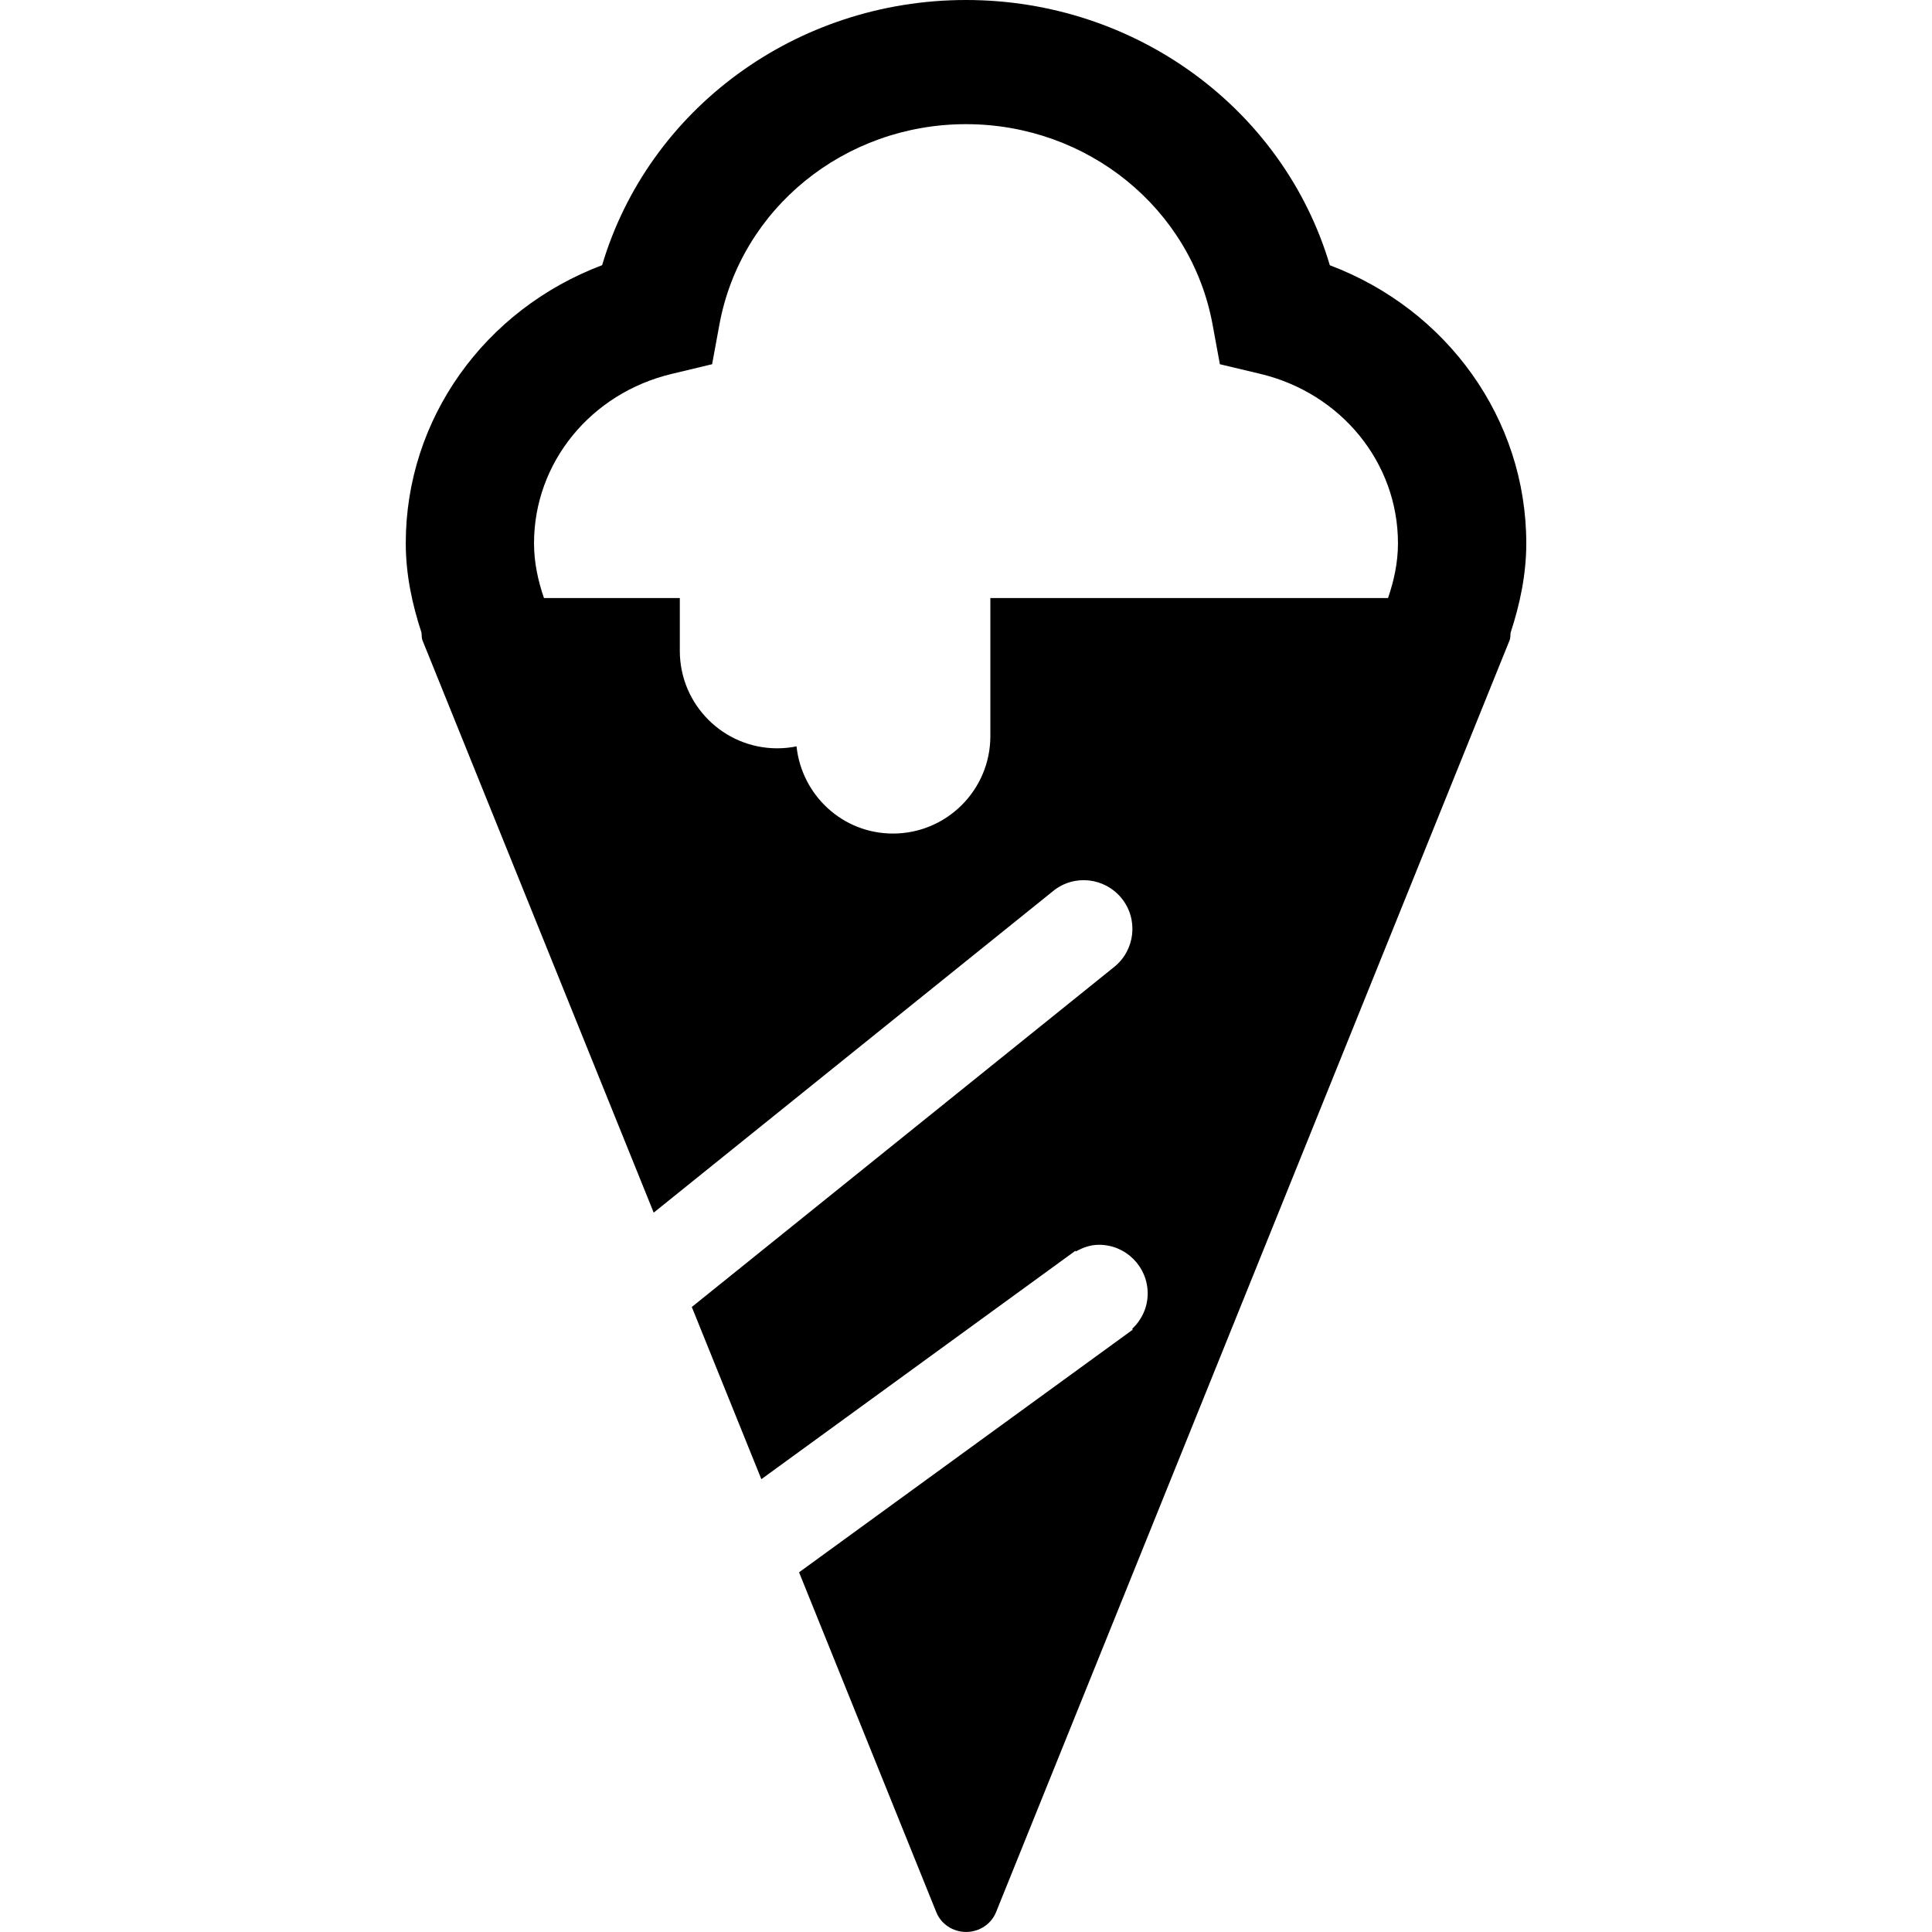 <?xml version="1.0" encoding="iso-8859-1"?>
<!-- Generator: Adobe Illustrator 16.0.0, SVG Export Plug-In . SVG Version: 6.00 Build 0)  -->
<!DOCTYPE svg PUBLIC "-//W3C//DTD SVG 1.1//EN" "http://www.w3.org/Graphics/SVG/1.1/DTD/svg11.dtd">
<svg version="1.1" id="Capa_1" xmlns="http://www.w3.org/2000/svg" xmlns:xlink="http://www.w3.org/1999/xlink" x="0px" y="0px"
	 width="39.662px" height="39.661px" viewBox="0 0 39.662 39.661" style="enable-background:new 0 0 39.662 39.661;"
	 xml:space="preserve">
<g>
	<path d="M27.3,5.445C26.351,2.248,23.328,0,19.831,0s-6.52,2.247-7.47,5.444C9.951,6.353,8.33,8.597,8.33,11.151
		c0,0.644,0.131,1.253,0.323,1.837c0.006,0.053,0,0.107,0.02,0.158l0.146,0.36c0.008,0.018,0.013,0.035,0.021,0.052l4.58,11.336
		l8.201-6.603c0.43-0.349,1.059-0.278,1.406,0.152c0.346,0.43,0.277,1.06-0.152,1.406l-8.673,6.982l1.428,3.535l6.447-4.689
		l0.009,0.014c0.143-0.079,0.299-0.137,0.475-0.137c0.551,0,1,0.447,1,1c0,0.287-0.125,0.543-0.318,0.726l0.012,0.016l-6.851,4.982
		l2.818,6.979c0.099,0.244,0.342,0.404,0.612,0.404c0.271,0,0.515-0.162,0.613-0.404l10.376-25.699
		c0.009-0.017,0.014-0.035,0.021-0.052l0.146-0.36c0.021-0.051,0.014-0.104,0.021-0.157c0.191-0.584,0.322-1.193,0.322-1.837
		C31.332,8.6,29.71,6.355,27.3,5.445z M28.495,12.277h-8.164v2.835c0,1.104-0.896,2-2,2c-1.032,0-1.872-0.786-1.979-1.79
		c-0.129,0.026-0.261,0.04-0.396,0.04c-1.104,0-2-0.896-2-2v-1.085h-2.789c-0.122-0.356-0.204-0.73-0.204-1.125
		c0-1.65,1.162-3.079,2.826-3.476l0.83-0.199l0.15-0.815c0.439-2.383,2.568-4.113,5.062-4.113s4.623,1.729,5.062,4.113l0.15,0.815
		l0.83,0.198c1.664,0.398,2.826,1.827,2.826,3.477C28.699,11.547,28.617,11.921,28.495,12.277z"/>
</g>
<g>
</g>
<g>
</g>
<g>
</g>
<g>
</g>
<g>
</g>
<g>
</g>
<g>
</g>
<g>
</g>
<g>
</g>
<g>
</g>
<g>
</g>
<g>
</g>
<g>
</g>
<g>
</g>
<g>
</g>
</svg>
